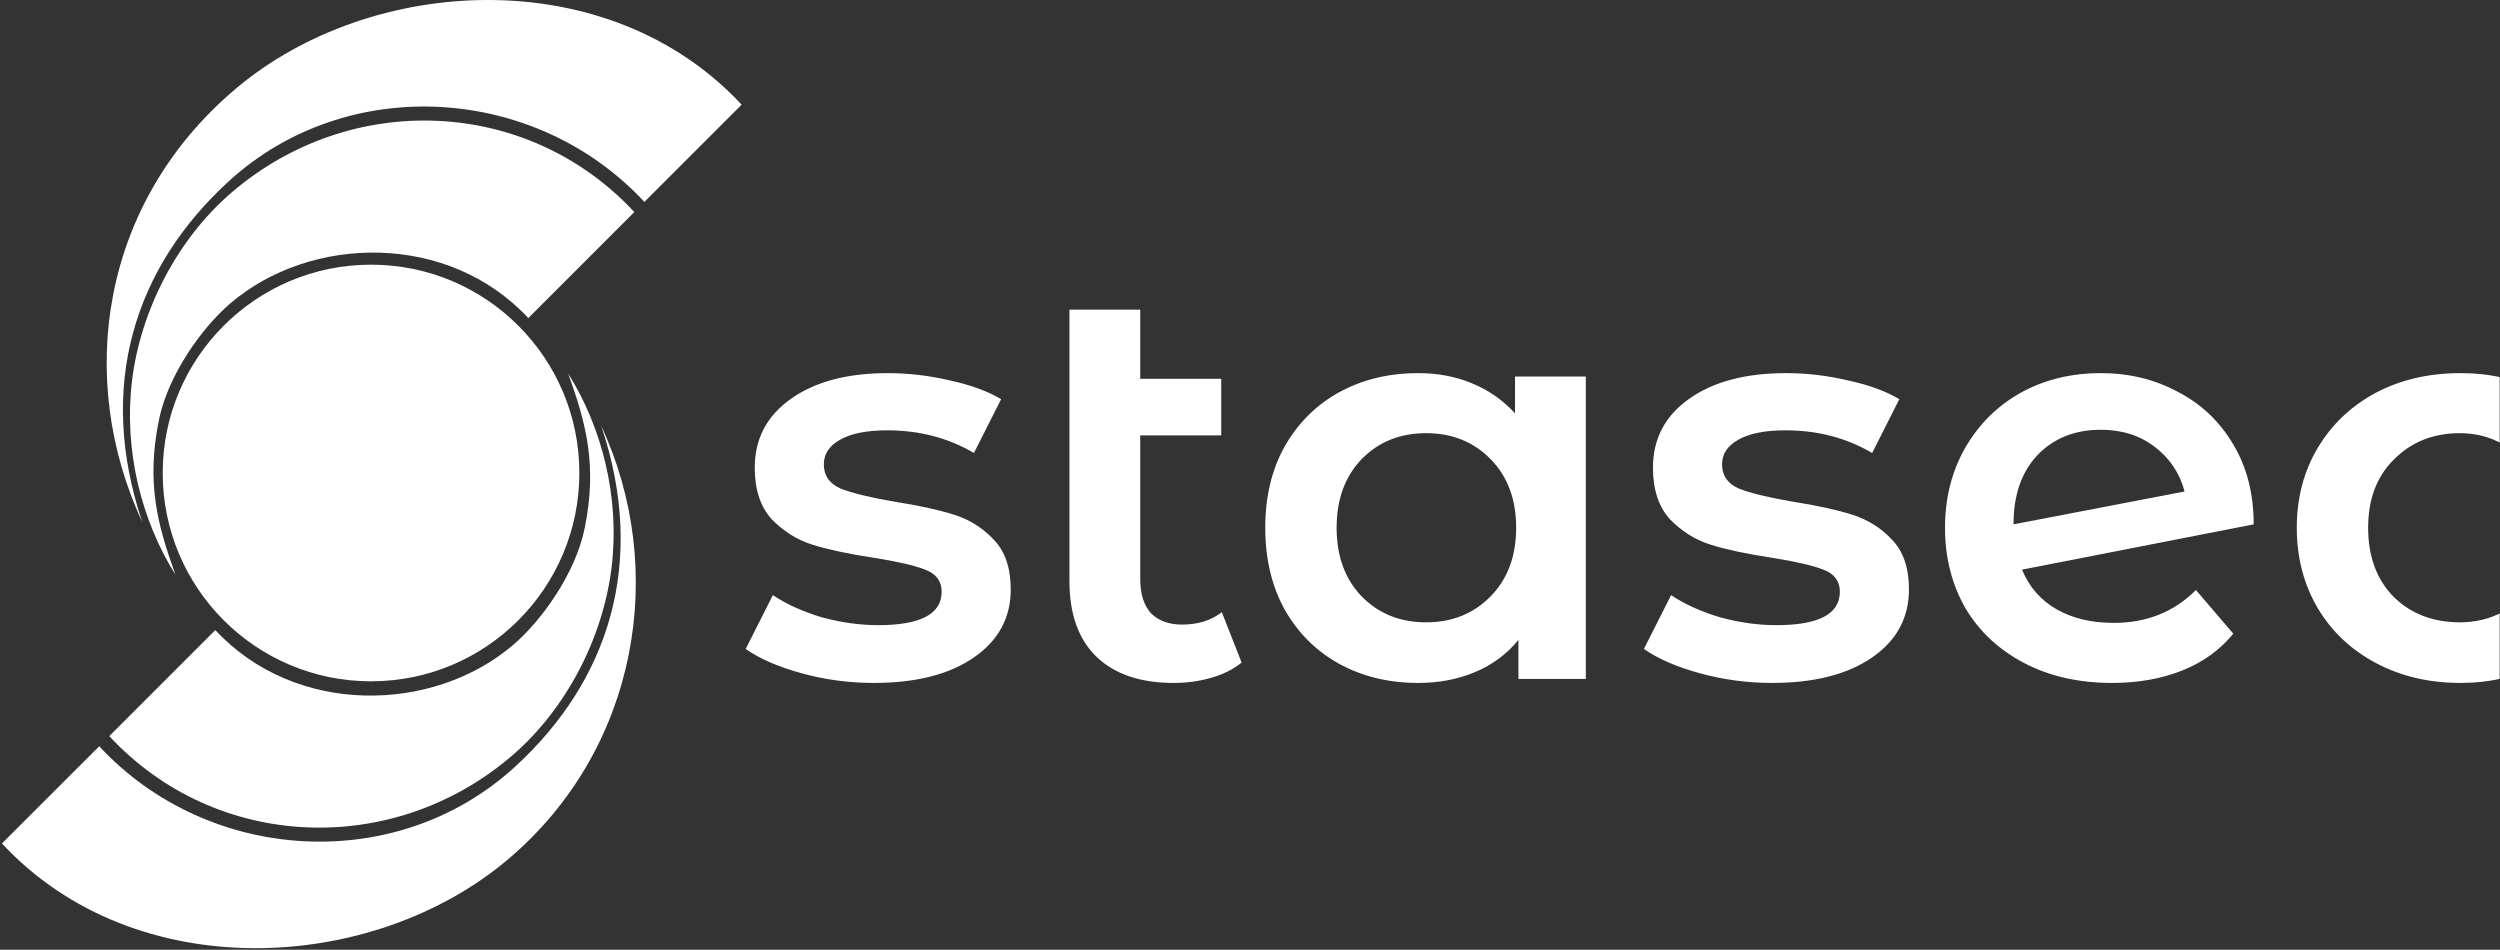 <svg width="637" height="242" viewBox="0 0 637 242" fill="none" xmlns="http://www.w3.org/2000/svg">
<rect x="0" y="0" width="637" height="242" fill="#333333" stroke="none"/>
<g clip-path="url(#clip0_424_107)">
<path d="M94.54 173.598C123.855 173.598 147.62 149.833 147.62 120.518C147.62 91.203 123.855 67.438 94.54 67.438C65.225 67.438 41.46 91.203 41.46 120.518C41.46 149.833 65.225 173.598 94.54 173.598Z" fill="white"/>
<path d="M188.97 26.678C155 -9.892 94.54 -6.542 60.04 22.628C25.54 51.798 19.27 96.518 36.26 133.048C24.58 98.278 34.29 68.108 58.34 46.138C88.48 18.608 136.41 21.548 164.19 51.448L188.97 26.668V26.678Z" fill="white"/>
<path d="M161.62 54.028C134.4 24.738 89.32 23.008 58.99 49.068C45.14 60.968 35.81 79.138 33.64 97.018C31.47 114.898 36.14 132.798 44.7 146.418C40.04 133.518 37.26 122.908 40.5 106.988C42.84 95.488 51.44 83.498 58.69 77.298C79.13 59.808 114.21 59.088 134.61 81.048L161.63 54.028H161.62Z" fill="white"/>
<path d="M0.5 214.918C34.47 251.488 94.93 248.138 129.43 218.968C162.73 190.808 170.2 145.078 153.21 108.548C164.89 143.318 155.18 173.488 131.13 195.458C100.99 222.988 53.06 220.048 25.28 190.148L0.5 214.918Z" fill="white"/>
<path d="M27.85 187.568C55.07 216.858 100.15 218.588 130.48 192.528C144.33 180.628 153.66 162.458 155.83 144.578C158 126.698 153.33 108.798 144.77 95.178C149.43 108.078 152.21 118.688 148.97 134.608C146.63 146.108 138.03 158.098 130.78 164.298C110.34 181.788 75.26 182.508 54.86 160.548L27.84 187.568H27.85Z" fill="white"/>
<path d="M222.614 174.01C216.361 174.01 210.252 173.192 204.287 171.557C198.322 169.921 193.56 167.853 190 165.352L196.927 151.642C200.391 153.951 204.527 155.827 209.338 157.27C214.244 158.617 219.055 159.291 223.769 159.291C234.544 159.291 239.932 156.452 239.932 150.776C239.932 148.082 238.537 146.206 235.747 145.148C233.053 144.09 228.675 143.08 222.614 142.118C216.265 141.156 211.07 140.049 207.029 138.798C203.084 137.548 199.621 135.383 196.639 132.305C193.752 129.13 192.309 124.752 192.309 119.172C192.309 111.861 195.34 106.04 201.401 101.711C207.558 97.285 215.832 95.073 226.222 95.073C231.513 95.073 236.805 95.698 242.096 96.948C247.388 98.103 251.717 99.69 255.084 101.711L248.157 115.42C241.615 111.572 234.255 109.648 226.078 109.648C220.786 109.648 216.746 110.466 213.956 112.101C211.262 113.64 209.915 115.709 209.915 118.306C209.915 121.193 211.358 123.261 214.244 124.512C217.227 125.666 221.797 126.773 227.954 127.831C234.111 128.793 239.162 129.899 243.106 131.15C247.051 132.401 250.418 134.517 253.208 137.5C256.094 140.482 257.537 144.715 257.537 150.199C257.537 157.415 254.411 163.187 248.157 167.516C241.904 171.846 233.389 174.01 222.614 174.01ZM316.365 168.815C314.249 170.547 311.651 171.846 308.572 172.711C305.59 173.577 302.415 174.01 299.048 174.01C290.582 174.01 284.04 171.797 279.422 167.372C274.804 162.946 272.495 156.501 272.495 148.034V78.91H290.534V96.516H311.17V110.947H290.534V147.601C290.534 151.353 291.448 154.24 293.276 156.26C295.2 158.184 297.845 159.146 301.213 159.146C305.253 159.146 308.621 158.088 311.314 155.971L316.365 168.815ZM404.069 95.938V173H386.896V163.043C383.913 166.698 380.209 169.44 375.784 171.268C371.454 173.096 366.644 174.01 361.353 174.01C353.849 174.01 347.114 172.375 341.149 169.104C335.281 165.833 330.663 161.215 327.296 155.25C324.025 149.285 322.389 142.358 322.389 134.469C322.389 126.58 324.025 119.701 327.296 113.833C330.663 107.868 335.281 103.25 341.149 99.979C347.114 96.708 353.849 95.073 361.353 95.073C366.356 95.073 370.925 95.938 375.062 97.67C379.295 99.402 382.951 101.951 386.03 105.319V95.938H404.069ZM363.373 158.569C370.011 158.569 375.495 156.356 379.824 151.931C384.154 147.505 386.318 141.685 386.318 134.469C386.318 127.254 384.154 121.433 379.824 117.008C375.495 112.582 370.011 110.369 363.373 110.369C356.735 110.369 351.251 112.582 346.922 117.008C342.689 121.433 340.572 127.254 340.572 134.469C340.572 141.685 342.689 147.505 346.922 151.931C351.251 156.356 356.735 158.569 363.373 158.569ZM451.481 174.01C445.228 174.01 439.119 173.192 433.154 171.557C427.189 169.921 422.427 167.853 418.867 165.352L425.794 151.642C429.257 153.951 433.394 155.827 438.205 157.27C443.111 158.617 447.922 159.291 452.636 159.291C463.411 159.291 468.798 156.452 468.798 150.776C468.798 148.082 467.403 146.206 464.613 145.148C461.92 144.09 457.542 143.08 451.481 142.118C445.132 141.156 439.936 140.049 435.896 138.798C431.951 137.548 428.488 135.383 425.505 132.305C422.619 129.13 421.176 124.752 421.176 119.172C421.176 111.861 424.207 106.04 430.268 101.711C436.425 97.285 444.699 95.073 455.089 95.073C460.38 95.073 465.672 95.698 470.963 96.948C476.254 98.103 480.584 99.69 483.951 101.711L477.024 115.42C470.482 111.572 463.122 109.648 454.945 109.648C449.653 109.648 445.613 110.466 442.823 112.101C440.129 113.64 438.782 115.709 438.782 118.306C438.782 121.193 440.225 123.261 443.111 124.512C446.094 125.666 450.663 126.773 456.821 127.831C462.978 128.793 468.029 129.899 471.973 131.15C475.918 132.401 479.285 134.517 482.075 137.5C484.961 140.482 486.404 144.715 486.404 150.199C486.404 157.415 483.278 163.187 477.024 167.516C470.771 171.846 462.256 174.01 451.481 174.01ZM538.594 158.713C546.964 158.713 553.939 155.923 559.519 150.343L569.043 161.455C565.676 165.592 561.347 168.719 556.055 170.835C550.764 172.952 544.799 174.01 538.161 174.01C529.695 174.01 522.239 172.327 515.793 168.959C509.347 165.592 504.344 160.926 500.785 154.961C497.321 148.9 495.589 142.07 495.589 134.469C495.589 126.965 497.273 120.231 500.64 114.266C504.104 108.205 508.818 103.491 514.783 100.123C520.844 96.756 527.674 95.073 535.275 95.073C542.49 95.073 549.032 96.66 554.901 99.835C560.866 102.913 565.58 107.387 569.043 113.256C572.507 119.028 574.238 125.811 574.238 133.603L515.216 145.148C517.044 149.574 519.978 152.941 524.019 155.25C528.059 157.559 532.918 158.713 538.594 158.713ZM535.275 109.504C528.636 109.504 523.249 111.668 519.112 115.997C515.071 120.327 513.051 126.147 513.051 133.459V133.603L556.633 125.233C555.382 120.519 552.832 116.719 548.984 113.833C545.232 110.947 540.662 109.504 535.275 109.504ZM626.925 174.01C618.94 174.01 611.773 172.327 605.423 168.959C599.073 165.592 594.119 160.926 590.559 154.961C586.999 148.9 585.22 142.07 585.22 134.469C585.22 126.869 586.999 120.086 590.559 114.121C594.119 108.157 599.025 103.491 605.279 100.123C611.628 96.756 618.844 95.073 626.925 95.073C634.526 95.073 641.164 96.612 646.84 99.69C652.612 102.769 656.942 107.195 659.828 112.967L645.974 121.048C643.761 117.489 640.971 114.843 637.604 113.111C634.333 111.283 630.725 110.369 626.781 110.369C620.046 110.369 614.466 112.582 610.041 117.008C605.615 121.337 603.403 127.157 603.403 134.469C603.403 141.781 605.567 147.65 609.897 152.075C614.322 156.404 619.95 158.569 626.781 158.569C630.725 158.569 634.333 157.703 637.604 155.971C640.971 154.143 643.761 151.45 645.974 147.89L659.828 155.971C656.846 161.744 652.468 166.217 646.696 169.392C641.019 172.471 634.429 174.01 626.925 174.01Z" fill="white"/>
</g>
<defs>
<clipPath id="clip0_424_107">
<rect width="636.42" height="241.59" fill="white" transform="translate(0.5)"/>
</clipPath>
</defs>
</svg>
